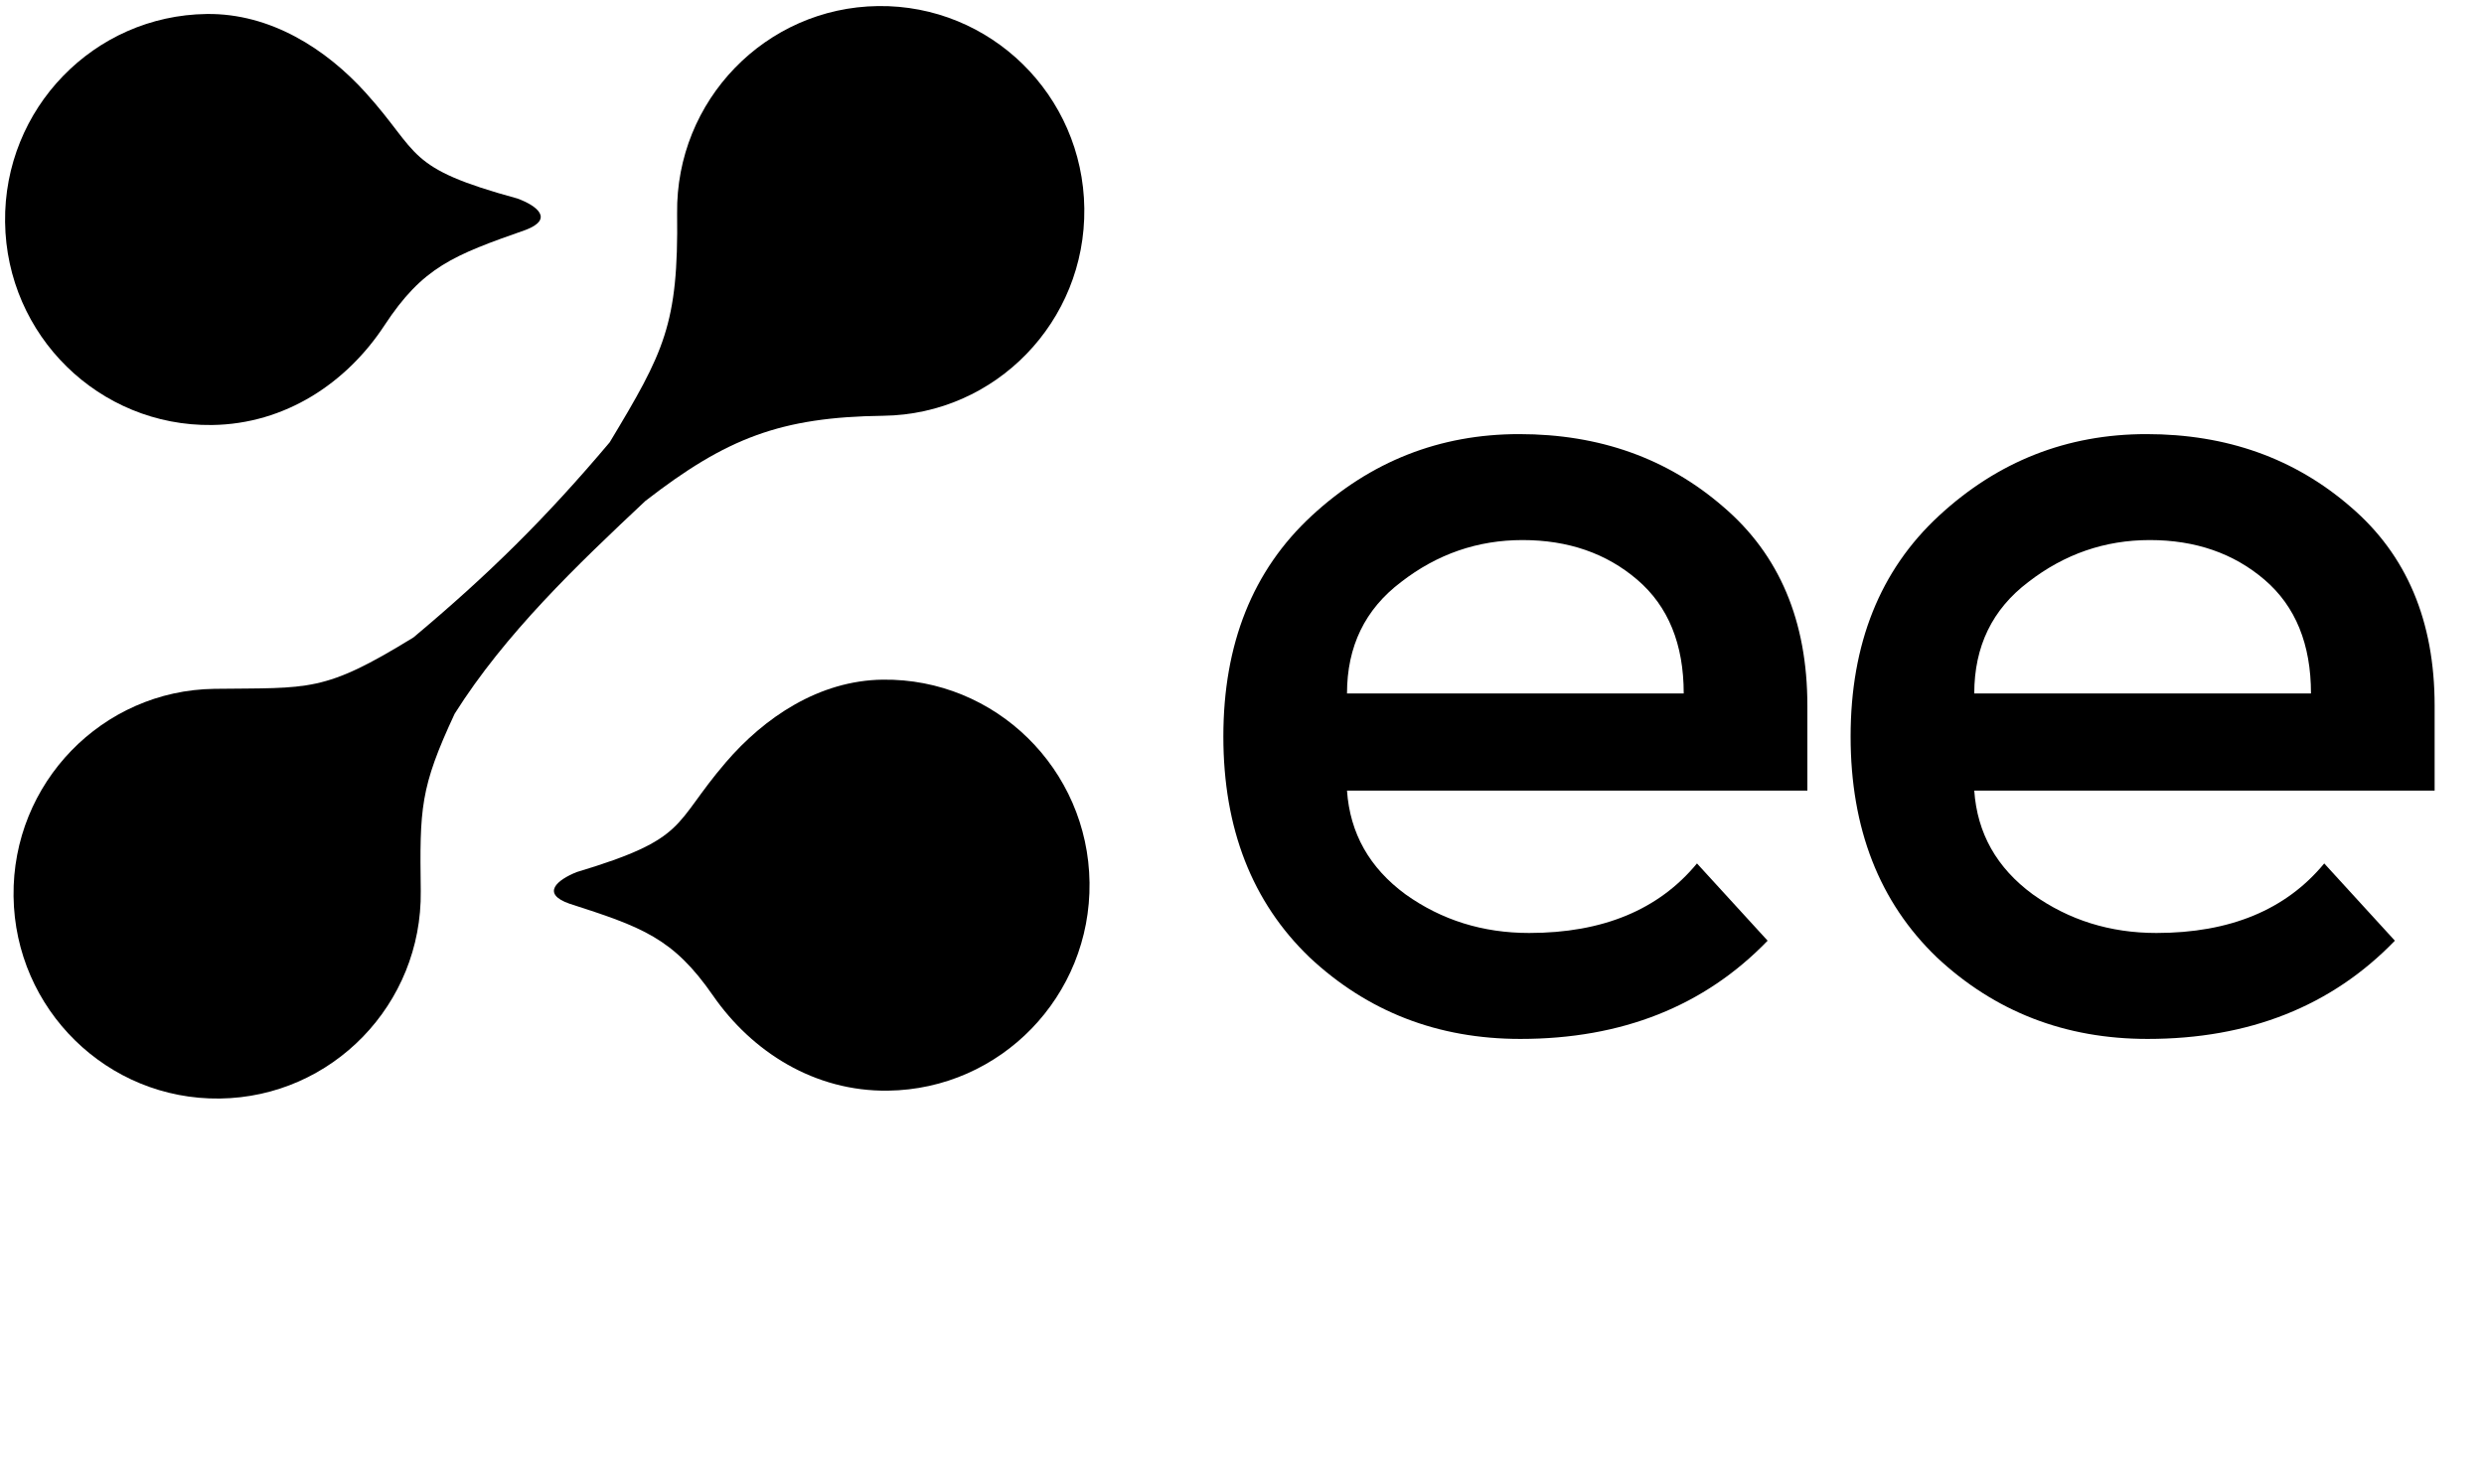 <svg width="405" height="242" viewBox="0 0 405 242" fill="none" xmlns="http://www.w3.org/2000/svg">
<path fill-rule="evenodd" clip-rule="evenodd" d="M0.829 36.224C0.593 17.713 15.311 2.517 33.703 2.282C44.081 2.15 53.15 7.956 59.625 15.127C68.655 25.126 65.903 27.337 84.366 32.378C87.612 33.576 90.318 35.74 85.697 37.499C73.895 41.64 68.931 43.539 62.676 53.076C56.538 62.434 46.52 69.162 34.56 69.315C16.167 69.549 1.066 54.734 0.829 36.224Z" fill="black"/>
<path fill-rule="evenodd" clip-rule="evenodd" d="M177.641 143.938C177.405 125.427 162.303 110.612 143.912 110.847C133.533 110.979 124.616 117.015 118.326 124.349C109.555 134.575 112.362 136.716 94.035 142.225C90.82 143.508 88.169 145.739 92.834 147.379C104.738 151.218 109.749 152.989 116.246 162.364C122.621 171.562 132.807 178.031 144.768 177.878C163.159 177.643 177.878 162.447 177.641 143.938Z" fill="black"/>
<path fill-rule="evenodd" clip-rule="evenodd" d="M110.399 34.823C110.163 16.371 124.835 1.223 143.169 0.989C161.502 0.755 176.555 15.523 176.791 33.975C177.027 52.426 162.356 67.573 144.022 67.808C127.229 68.022 118.432 71.463 105.222 81.701C94.076 92.163 82.343 103.37 74.129 116.407C68.478 128.532 68.429 131.78 68.602 145.329C68.838 163.781 54.166 178.928 35.832 179.162C17.498 179.396 2.445 164.629 2.21 146.177C1.974 127.726 16.645 112.578 34.979 112.343C50.581 112.144 52.703 113.012 67.412 103.959C79.678 93.682 88.967 84.519 99.408 72.136C108.277 57.392 110.63 52.928 110.399 34.823Z" fill="black"/>
<path d="M294.68 128.94H219.62C220.1 135.9 223.28 141.54 229.16 145.86C235.04 150.06 241.76 152.16 249.32 152.16C261.32 152.16 270.44 148.38 276.68 140.82L288.2 153.42C277.88 164.1 264.44 169.44 247.88 169.44C234.44 169.44 222.98 165 213.5 156.12C204.14 147.12 199.46 135.12 199.46 120.12C199.46 105 204.26 93 213.86 84.12C223.46 75.24 234.74 70.8 247.7 70.8C260.78 70.8 271.88 74.76 281 82.68C290.12 90.48 294.68 101.28 294.68 115.08V128.94ZM219.62 113.1H274.52C274.52 105.06 272 98.88 266.96 94.56C261.92 90.24 255.68 88.08 248.24 88.08C240.92 88.08 234.32 90.36 228.44 94.92C222.56 99.36 219.62 105.42 219.62 113.1ZM396.95 128.94H321.89C322.37 135.9 325.55 141.54 331.43 145.86C337.31 150.06 344.03 152.16 351.59 152.16C363.59 152.16 372.71 148.38 378.95 140.82L390.47 153.42C380.15 164.1 366.71 169.44 350.15 169.44C336.71 169.44 325.25 165 315.77 156.12C306.41 147.12 301.73 135.12 301.73 120.12C301.73 105 306.53 93 316.13 84.12C325.73 75.24 337.01 70.8 349.97 70.8C363.05 70.8 374.15 74.76 383.27 82.68C392.39 90.48 396.95 101.28 396.95 115.08V128.94ZM321.89 113.1H376.79C376.79 105.06 374.27 98.88 369.23 94.56C364.19 90.24 357.95 88.08 350.51 88.08C343.19 88.08 336.59 90.36 330.71 94.92C324.83 99.36 321.89 105.42 321.89 113.1Z" fill="black"/>
</svg>
